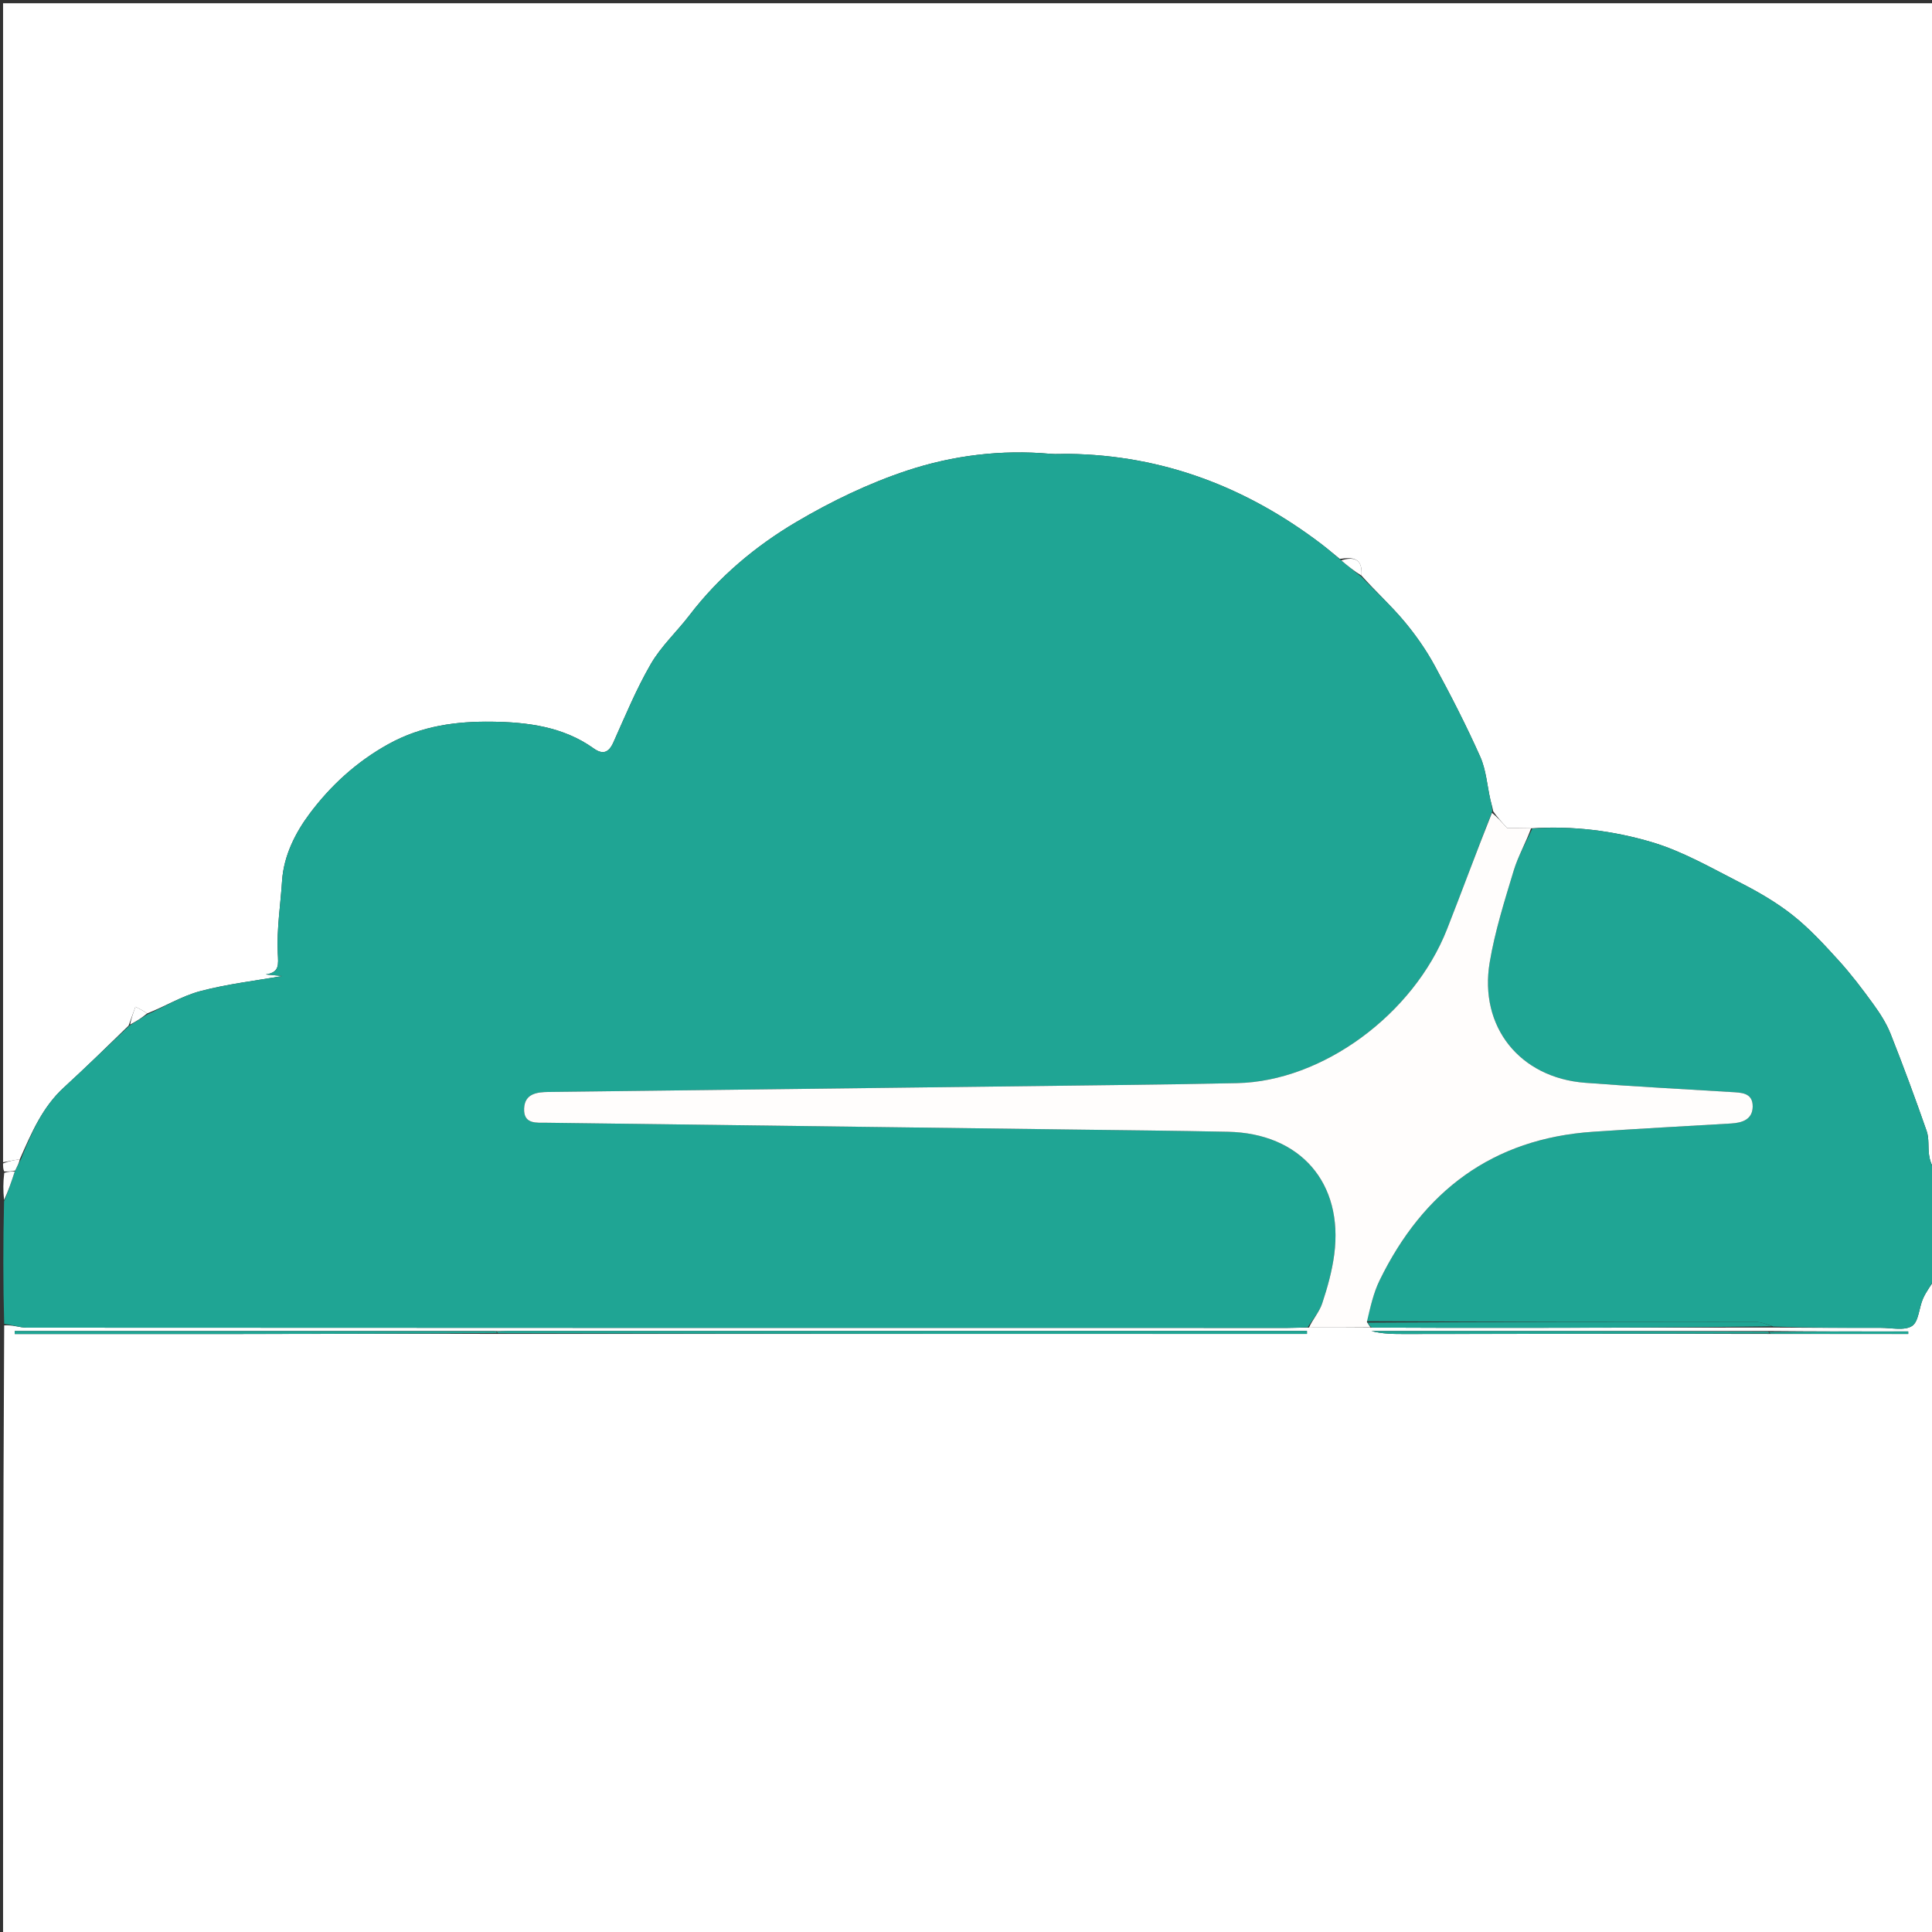 <svg version="1.1" id="Layer_1" xmlns="http://www.w3.org/2000/svg" xmlns:xlink="http://www.w3.org/1999/xlink" x="0px" y="0px"
	 width="100%" viewBox="0 0 630 630" enable-background="new 0 0 630 630" xml:space="preserve">
<rect x="0" y="0" width="630" height="630" fill="#333333" stroke="none"/>
<path fill="#FFFFFF" opacity="1" stroke="none" 
	d="
M1,379 
	C1,253.039 1,127.078 1,1.058 
	C210.896,1.058 420.793,1.058 631,1.058 
	C631,127.357 631,253.715 630.644,380.868 
	C629.859,379.981 629.274,378.32 629.038,376.611 
	C628.68,374.018 629.094,371.208 628.257,368.812 
	C624.545,358.179 620.649,347.603 616.498,337.133 
	C615.131,333.684 613.042,330.441 610.849,327.418 
	C607.3,322.527 603.631,317.679 599.574,313.211 
	C594.863,308.023 590.056,302.788 584.591,298.457 
	C579.315,294.275 573.345,290.83 567.325,287.756 
	C557.928,282.959 548.586,277.551 538.573,274.594 
	C526.06,270.899 512.914,269.22 499.248,270.108 
	C496.067,270.038 493.308,270.038 491.468,270.038 
	C489.552,267.92 488.193,266.419 486.898,264.525 
	C486.644,263.054 486.267,261.988 486.017,260.894 
	C484.934,256.162 484.621,251.096 482.682,246.752 
	C478.168,236.637 473.105,226.745 467.806,217.011 
	C465.025,211.902 461.618,207.033 457.879,202.57 
	C453.594,197.456 448.626,192.912 443.963,187.694 
	C444.378,181.872 441.154,181.6 436.889,182.246 
	C434.729,180.514 432.871,178.911 430.922,177.428 
	C406.544,158.886 379.281,148.414 348.433,148.004 
	C346.434,147.977 344.42,148.154 342.436,147.977 
	C326.531,146.558 310.788,148.489 295.871,153.419 
	C283.311,157.57 271.096,163.465 259.682,170.204 
	C246.345,178.078 234.403,188.092 224.842,200.597 
	C220.729,205.977 215.594,210.71 212.236,216.498 
	C207.5,224.66 203.874,233.479 200,242.119 
	C198.444,245.587 196.451,246.094 193.562,244.026 
	C183.621,236.913 171.848,235.474 160.409,235.335 
	C148.95,235.195 137.601,236.592 126.707,242.616 
	C116.135,248.462 107.698,256.307 100.904,265.408 
	C96.433,271.398 92.517,278.941 91.982,287.213 
	C91.475,295.053 90.213,302.918 90.579,310.711 
	C90.763,314.65 91.204,317.068 86.647,317.757 
	C88.507,317.932 90.366,318.108 92.047,318.266 
	C83.138,319.844 74.018,320.878 65.245,323.215 
	C59.245,324.814 53.731,328.23 47.953,330.475 
	C46.659,329.513 45.41,328.91 44.162,328.306 
	C43.462,330.256 42.763,332.206 41.918,334.46 
	C34.804,341.387 27.927,348.109 20.84,354.603 
	C13.815,361.04 10.236,369.445 6.459,378.005 
	C4.39,378.34 2.695,378.67 1,379 
z"/>
<path fill="#FFFFFF" opacity="1" stroke="none" 
	d="
M631,417 
	C631,488.304 631,559.607 631,630.955 
	C421.117,630.955 211.234,630.955 1,630.955 
	C1,564.978 1,498.956 1.364,432.192 
	C4.068,431.966 6.408,432.934 8.748,432.936 
	C145.81,433.015 282.873,433.015 419.935,433.013 
	C422.095,433.013 424.255,432.89 426.846,432.895 
	C433.806,432.92 440.336,432.875 447.339,432.906 
	C463.606,432.989 479.4,433.017 495.195,432.994 
	C522.79,432.955 550.384,432.884 578.444,432.902 
	C590.37,432.986 601.831,433.015 613.292,432.99 
	C616.77,432.982 621.02,434.005 623.495,432.384 
	C625.696,430.943 625.746,426.415 627.095,423.406 
	C628.11,421.142 629.678,419.126 631,417 
M577.935,434.98 
	C592.705,434.98 607.475,434.98 622.244,434.98 
	C622.244,434.709 622.244,434.437 622.243,434.166 
	C607.165,434.166 592.087,434.166 576.081,434.02 
	C533.11,434.02 490.138,434.02 447.167,434.02 
	C450.8,435.001 454.44,435.005 458.08,435 
	C497.723,434.946 537.366,434.89 577.935,434.98 
M162.918,434.972 
	C250.671,434.972 338.424,434.972 426.177,434.972 
	C426.178,434.648 426.178,434.324 426.179,434.001 
	C424.88,434.001 423.582,434.001 422.283,434.001 
	C336.847,434.001 251.411,434 165.975,434.007 
	C164.646,434.008 163.317,434.111 161.06,434.033 
	C108.973,434.033 56.887,434.033 4.8,434.033 
	C4.798,434.355 4.797,434.678 4.796,435 
	C6.397,435 7.998,435 9.6,435 
	C32.584,435 55.569,435.021 78.554,434.995 
	C106.365,434.962 134.177,434.889 162.918,434.972 
z"/>
<path fill="#1FA594" opacity="1" stroke="none" 
	d="
M426.415,432.825 
	C424.255,432.89 422.095,433.013 419.935,433.013 
	C282.873,433.015 145.81,433.015 8.748,432.936 
	C6.408,432.934 4.068,431.966 1.364,431.725 
	C1,418.646 1,405.292 1.323,391.77 
	C2.704,388.402 3.761,385.201 4.946,381.694 
	C5.659,380.259 6.245,379.129 6.832,377.999 
	C10.236,369.445 13.815,361.04 20.84,354.603 
	C27.927,348.109 34.804,341.387 42.283,334.399 
	C44.528,332.967 46.263,331.9 47.999,330.834 
	C53.731,328.23 59.245,324.814 65.245,323.215 
	C74.018,320.878 83.138,319.844 92.047,318.266 
	C90.366,318.108 88.507,317.932 86.647,317.757 
	C91.204,317.068 90.763,314.65 90.579,310.711 
	C90.213,302.918 91.475,295.053 91.982,287.213 
	C92.517,278.941 96.433,271.398 100.904,265.408 
	C107.698,256.307 116.135,248.462 126.707,242.616 
	C137.601,236.592 148.95,235.195 160.409,235.335 
	C171.848,235.474 183.621,236.913 193.562,244.026 
	C196.451,246.094 198.444,245.587 200,242.119 
	C203.874,233.479 207.5,224.66 212.236,216.498 
	C215.594,210.71 220.729,205.977 224.842,200.597 
	C234.403,188.092 246.345,178.078 259.682,170.204 
	C271.096,163.465 283.311,157.57 295.871,153.419 
	C310.788,148.489 326.531,146.558 342.436,147.977 
	C344.42,148.154 346.434,147.977 348.433,148.004 
	C379.281,148.414 406.544,158.886 430.922,177.428 
	C432.871,178.911 434.729,180.514 437.094,182.534 
	C439.691,184.712 441.823,186.416 443.955,188.12 
	C448.626,192.912 453.594,197.456 457.879,202.57 
	C461.618,207.033 465.025,211.902 467.806,217.011 
	C473.105,226.745 478.168,236.637 482.682,246.752 
	C484.621,251.096 484.934,256.162 486.017,260.894 
	C486.267,261.988 486.644,263.054 486.57,264.67 
	C481.415,277.804 476.79,290.454 471.863,302.986 
	C460.91,330.848 431.189,352.606 403.439,353.192 
	C390.11,353.474 376.78,353.667 363.449,353.832 
	C301.962,354.595 240.474,355.339 178.986,356.069 
	C175.065,356.115 171.136,356.607 170.911,361.431 
	C170.663,366.738 175.006,366.069 178.461,366.114 
	C235.283,366.856 292.104,367.582 348.926,368.32 
	C366.089,368.544 383.254,368.701 400.414,369.056 
	C424.035,369.546 438.13,385.74 435.079,409.068 
	C434.371,414.477 432.874,419.843 431.149,425.033 
	C430.215,427.844 428.034,430.241 426.415,432.825 
z"/>
<path fill="#1FA594" opacity="1" stroke="none" 
	d="
M631,416.667 
	C629.678,419.126 628.11,421.142 627.095,423.406 
	C625.746,426.415 625.696,430.943 623.495,432.384 
	C621.02,434.005 616.77,432.982 613.292,432.99 
	C601.831,433.015 590.37,432.986 578.269,432.563 
	C575.919,431.769 574.209,431.059 572.498,431.057 
	C530.295,431.008 488.093,431.035 445.641,430.812 
	C446.863,426.204 447.869,421.606 449.877,417.497 
	C464.074,388.44 486.673,371.252 519.566,369.044 
	C534.529,368.04 549.505,367.226 564.476,366.355 
	C568.13,366.142 571.462,365.049 571.529,360.889 
	C571.605,356.175 567.666,356.298 564.283,356.089 
	C548.483,355.114 532.672,354.299 516.891,353.083 
	C495.604,351.442 482.24,334.883 485.772,313.805 
	C487.469,303.673 490.616,293.749 493.599,283.88 
	C495.034,279.135 497.611,274.735 499.671,270.179 
	C512.914,269.22 526.06,270.899 538.573,274.594 
	C548.586,277.551 557.928,282.959 567.325,287.756 
	C573.345,290.83 579.315,294.275 584.591,298.457 
	C590.056,302.788 594.863,308.023 599.574,313.211 
	C603.631,317.679 607.3,322.527 610.849,327.418 
	C613.042,330.441 615.131,333.684 616.498,337.133 
	C620.649,347.603 624.545,358.179 628.257,368.812 
	C629.094,371.208 628.68,374.018 629.038,376.611 
	C629.274,378.32 629.859,379.981 630.644,381.332 
	C631,390.688 631,400.375 630.802,410.783 
	C630.736,412.669 630.868,413.835 631,415 
	C631,415.444 631,415.889 631,416.667 
z"/>
<path fill="#FFFFFF" opacity="1" stroke="none" 
	d="
M4.819,381.999 
	C3.761,385.201 2.704,388.402 1.323,391.302 
	C1,388.3 1,385.6 1.382,382.45 
	C2.782,382 3.8,382 4.819,381.999 
z"/>
<path fill="#FFFFFF" opacity="1" stroke="none" 
	d="
M4.946,381.694 
	C3.8,382 2.782,382 1.382,382 
	C1,381.25 1,380.5 1,379.375 
	C2.695,378.67 4.39,378.34 6.459,378.005 
	C6.245,379.129 5.659,380.259 4.946,381.694 
z"/>
<path fill="#FFA44A" opacity="1" stroke="none" 
	d="
M631,414.6 
	C630.868,413.835 630.736,412.669 630.802,411.252 
	C631,412.067 631,413.133 631,414.6 
z"/>
<path fill="#FFFDFC" opacity="1" stroke="none" 
	d="
M499.248,270.108 
	C497.611,274.735 495.034,279.135 493.599,283.88 
	C490.616,293.749 487.469,303.673 485.772,313.805 
	C482.24,334.883 495.604,351.442 516.891,353.083 
	C532.672,354.299 548.483,355.114 564.283,356.089 
	C567.666,356.298 571.605,356.175 571.529,360.889 
	C571.462,365.049 568.13,366.142 564.476,366.355 
	C549.505,367.226 534.529,368.04 519.566,369.044 
	C486.673,371.252 464.074,388.44 449.877,417.497 
	C447.869,421.606 446.863,426.204 445.719,431.057 
	C446.318,431.968 446.592,432.399 446.866,432.83 
	C440.336,432.875 433.806,432.92 426.846,432.895 
	C428.034,430.241 430.215,427.844 431.149,425.033 
	C432.874,419.843 434.371,414.477 435.079,409.068 
	C438.13,385.74 424.035,369.546 400.414,369.056 
	C383.254,368.701 366.089,368.544 348.926,368.32 
	C292.104,367.582 235.283,366.856 178.461,366.114 
	C175.006,366.069 170.663,366.738 170.911,361.431 
	C171.136,356.607 175.065,356.115 178.986,356.069 
	C240.474,355.339 301.962,354.595 363.449,353.832 
	C376.78,353.667 390.11,353.474 403.439,353.192 
	C431.189,352.606 460.91,330.848 471.863,302.986 
	C476.79,290.454 481.415,277.804 486.506,265.062 
	C488.193,266.419 489.552,267.92 491.468,270.038 
	C493.308,270.038 496.067,270.038 499.248,270.108 
z"/>
<path fill="#FFFFFF" opacity="1" stroke="none" 
	d="
M47.953,330.475 
	C46.263,331.9 44.528,332.967 42.428,334.094 
	C42.763,332.206 43.462,330.256 44.162,328.306 
	C45.41,328.91 46.659,329.513 47.953,330.475 
z"/>
<path fill="#FFFFFF" opacity="1" stroke="none" 
	d="
M443.963,187.694 
	C441.823,186.416 439.691,184.712 437.353,182.72 
	C441.154,181.6 444.378,181.872 443.963,187.694 
z"/>
<path fill="#1FA594" opacity="1" stroke="none" 
	d="
M161.988,434.166 
	C163.317,434.111 164.646,434.008 165.975,434.007 
	C251.411,434 336.847,434.001 422.283,434.001 
	C423.582,434.001 424.88,434.001 426.179,434.001 
	C426.178,434.324 426.178,434.648 426.177,434.972 
	C338.424,434.972 250.671,434.972 162.453,434.736 
	C161.988,434.5 161.988,434.166 161.988,434.166 
z"/>
<path fill="#1FA594" opacity="1" stroke="none" 
	d="
M447.339,432.906 
	C446.592,432.399 446.318,431.968 445.967,431.293 
	C488.093,431.035 530.295,431.008 572.498,431.057 
	C574.209,431.059 575.919,431.769 577.805,432.488 
	C550.384,432.884 522.79,432.955 495.195,432.994 
	C479.4,433.017 463.606,432.989 447.339,432.906 
z"/>
<path fill="#1FA594" opacity="1" stroke="none" 
	d="
M161.524,434.099 
	C161.988,434.166 161.988,434.5 161.988,434.667 
	C134.177,434.889 106.365,434.962 78.554,434.995 
	C55.569,435.021 32.584,435 9.6,435 
	C7.998,435 6.397,435 4.796,435 
	C4.797,434.678 4.798,434.355 4.8,434.033 
	C56.887,434.033 108.973,434.033 161.524,434.099 
z"/>
<path fill="#1FA594" opacity="1" stroke="none" 
	d="
M577.009,434.834 
	C537.366,434.89 497.723,434.946 458.08,435 
	C454.44,435.005 450.8,435.001 447.167,434.02 
	C490.138,434.02 533.11,434.02 576.545,434.26 
	C577.009,434.5 577.009,434.834 577.009,434.834 
z"/>
<path fill="#1FA594" opacity="1" stroke="none" 
	d="
M577.472,434.907 
	C577.009,434.834 577.009,434.5 577.009,434.333 
	C592.087,434.166 607.165,434.166 622.243,434.166 
	C622.244,434.437 622.244,434.709 622.244,434.98 
	C607.475,434.98 592.705,434.98 577.472,434.907 
z"/>
</svg>